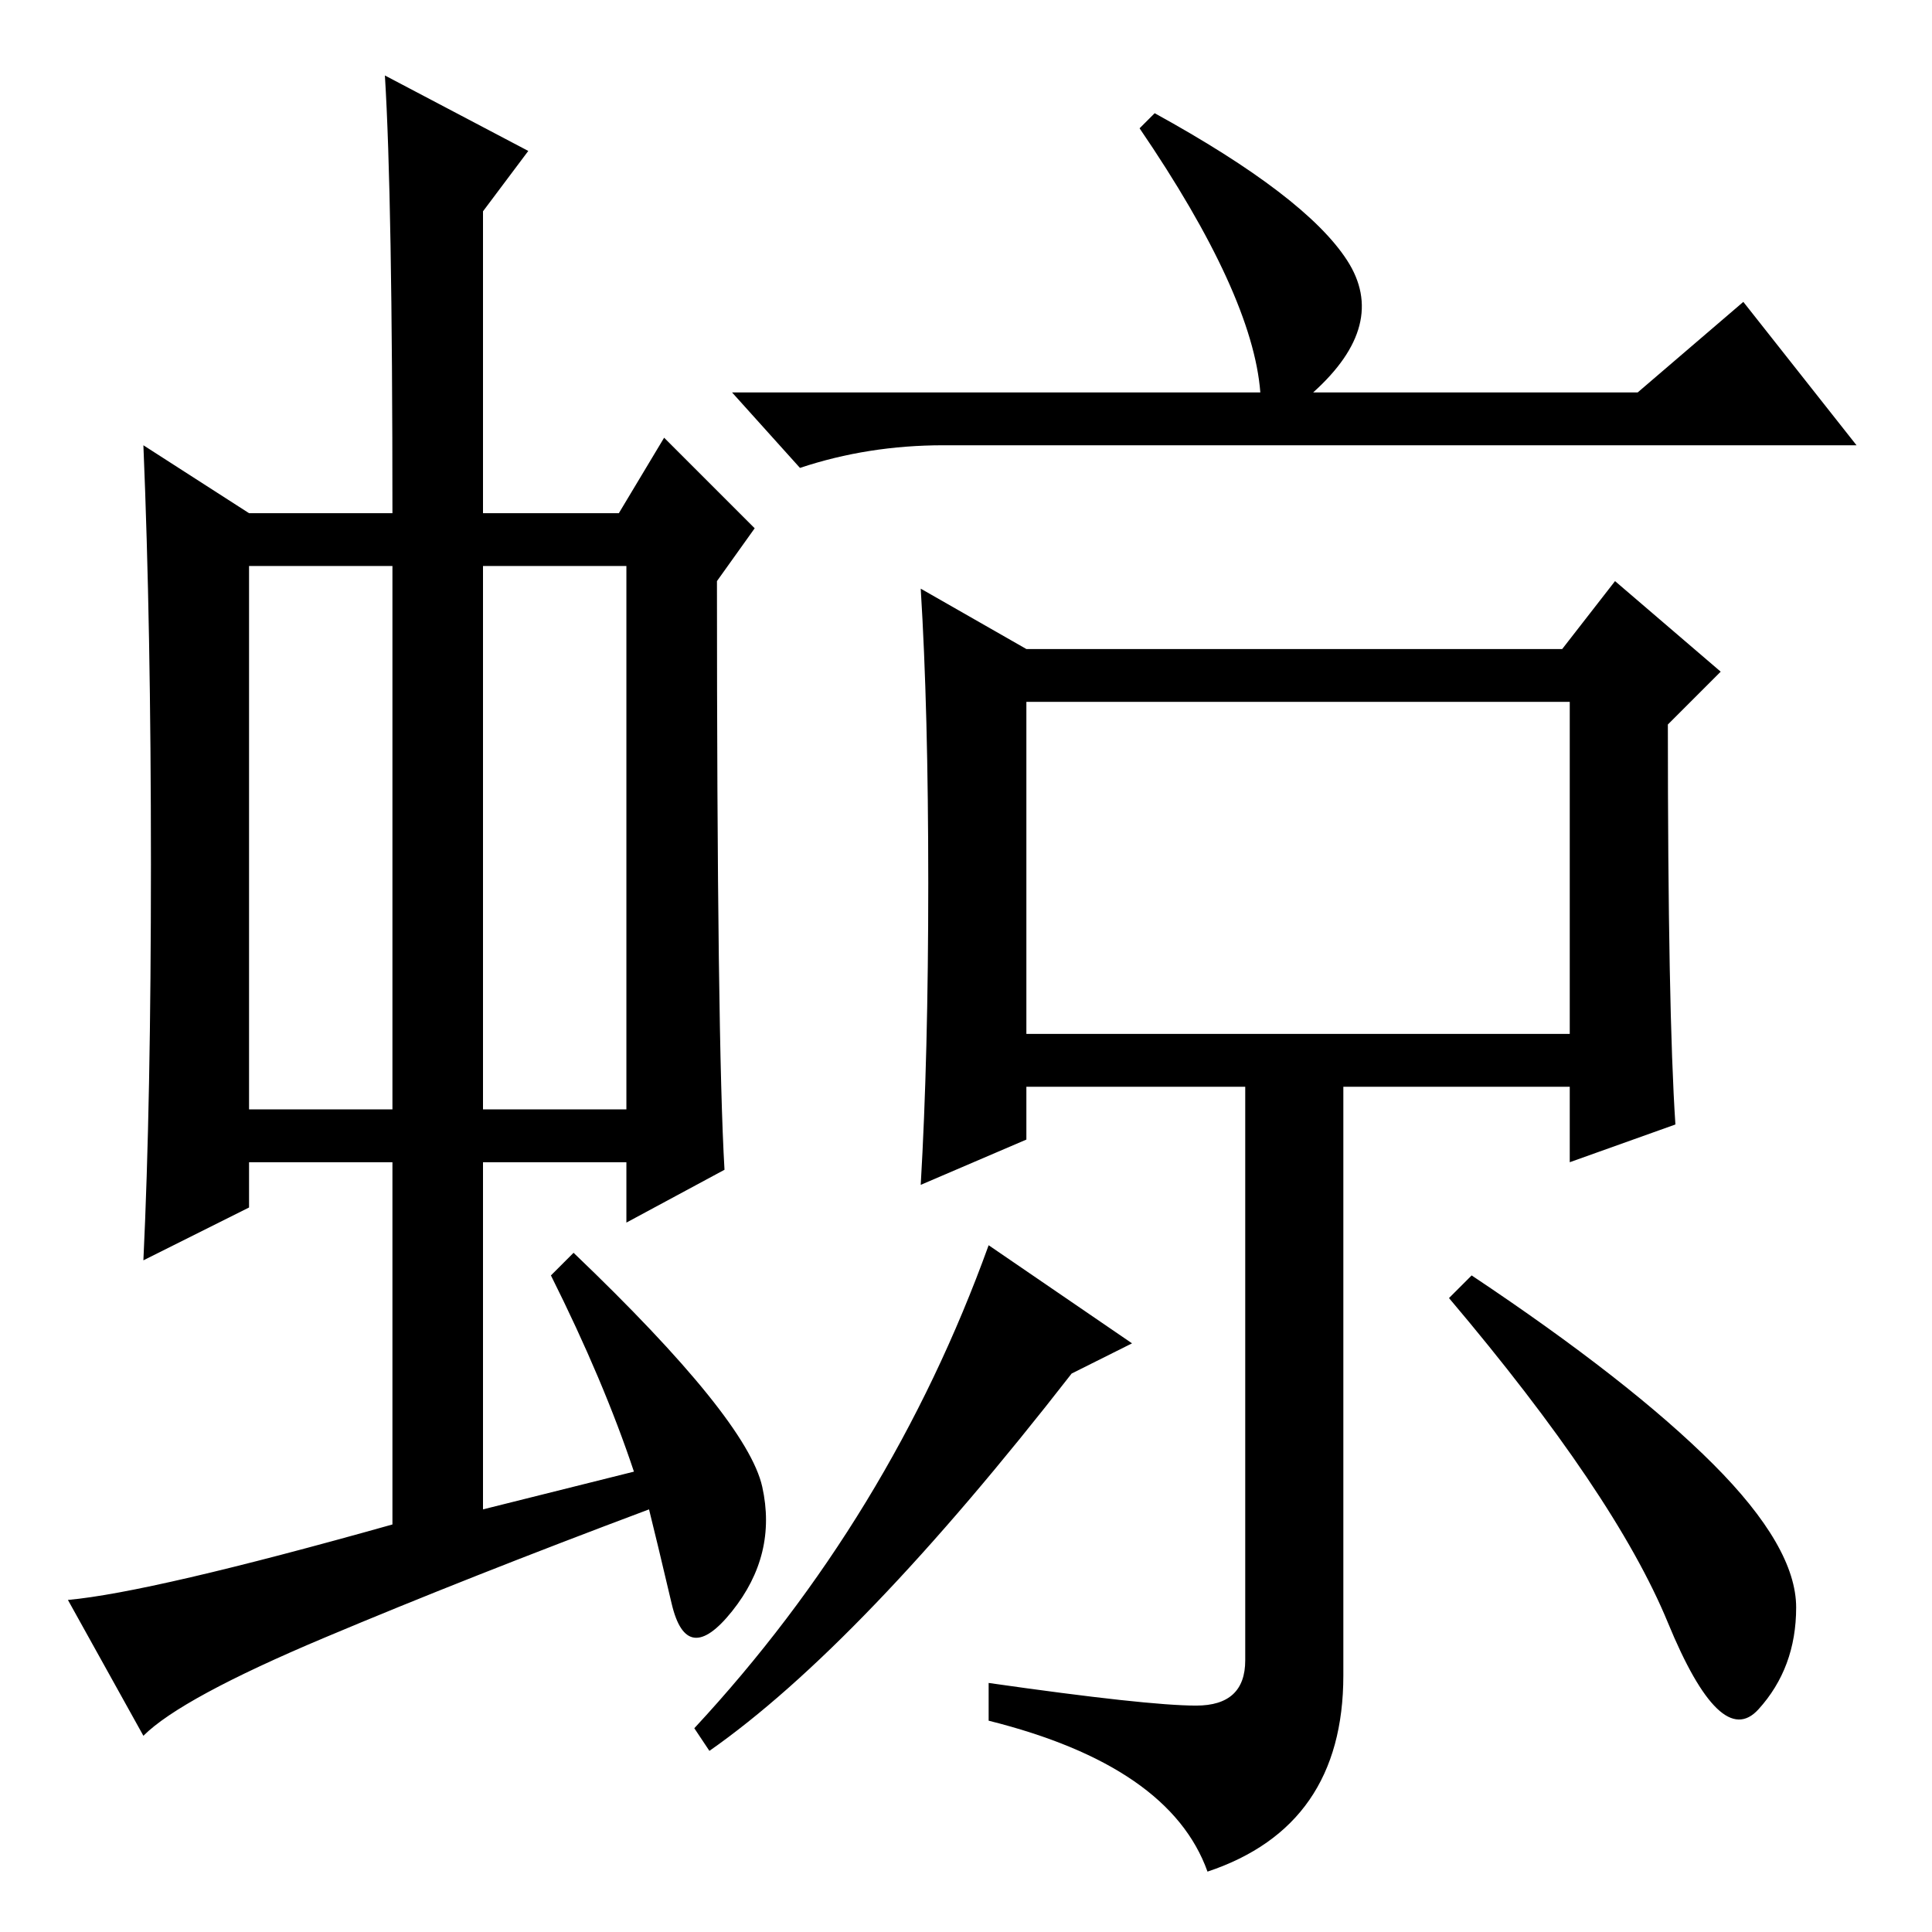 <?xml version="1.0" standalone="no"?>
<!DOCTYPE svg PUBLIC "-//W3C//DTD SVG 1.1//EN" "http://www.w3.org/Graphics/SVG/1.1/DTD/svg11.dtd" >
<svg xmlns="http://www.w3.org/2000/svg" xmlns:xlink="http://www.w3.org/1999/xlink" version="1.1" viewBox="0 -36 256 256">
  <g transform="matrix(1 0 0 -1 0 220)">
   <path fill="currentColor"
d="M33 109h19v72h-19v-72zM64 109h19v72h-19v-72zM73 87l3 3q23 -22 25 -31t-4 -16.5t-8 1t-3 12.5q-24 -9 -43 -17t-24 -13l-10 18q11 1 43 10v48h-19v-6l-14 -7q1 21 1 52.5t-1 55.5l14 -9h19q0 42 -1 58l19 -10l-6 -8v-40h18l6 10l12 -12l-5 -7q0 -61 1 -78l-13 -7v8h-19
v-46l20 5q-4 12 -11 26zM153 241q20 -11 25.5 -19.5t-4.5 -17.5h43l14 12l15 -19h-121q-10 0 -19 -3l-9 10h70q-1 13 -16 35zM94 24l-2 3q26 28 39 64l19 -13l-8 -4q-28 -36 -48 -50zM195 87q21 -14 32 -25t11 -19t-5 -13.5t-12 11.5t-29 43zM136 119h72v44h-72v-44z
M123 139q0 23 -1 39l14 -8h71l7 9l14 -12l-7 -7q0 -38 1 -53l-14 -5v10h-30v-78q0 -20 -18 -26q-5 14 -29 20v5q21 -3 27.5 -3t6.5 6v76h-29v-7l-14 -6q1 17 1 40z" />
  </g>

</svg>
